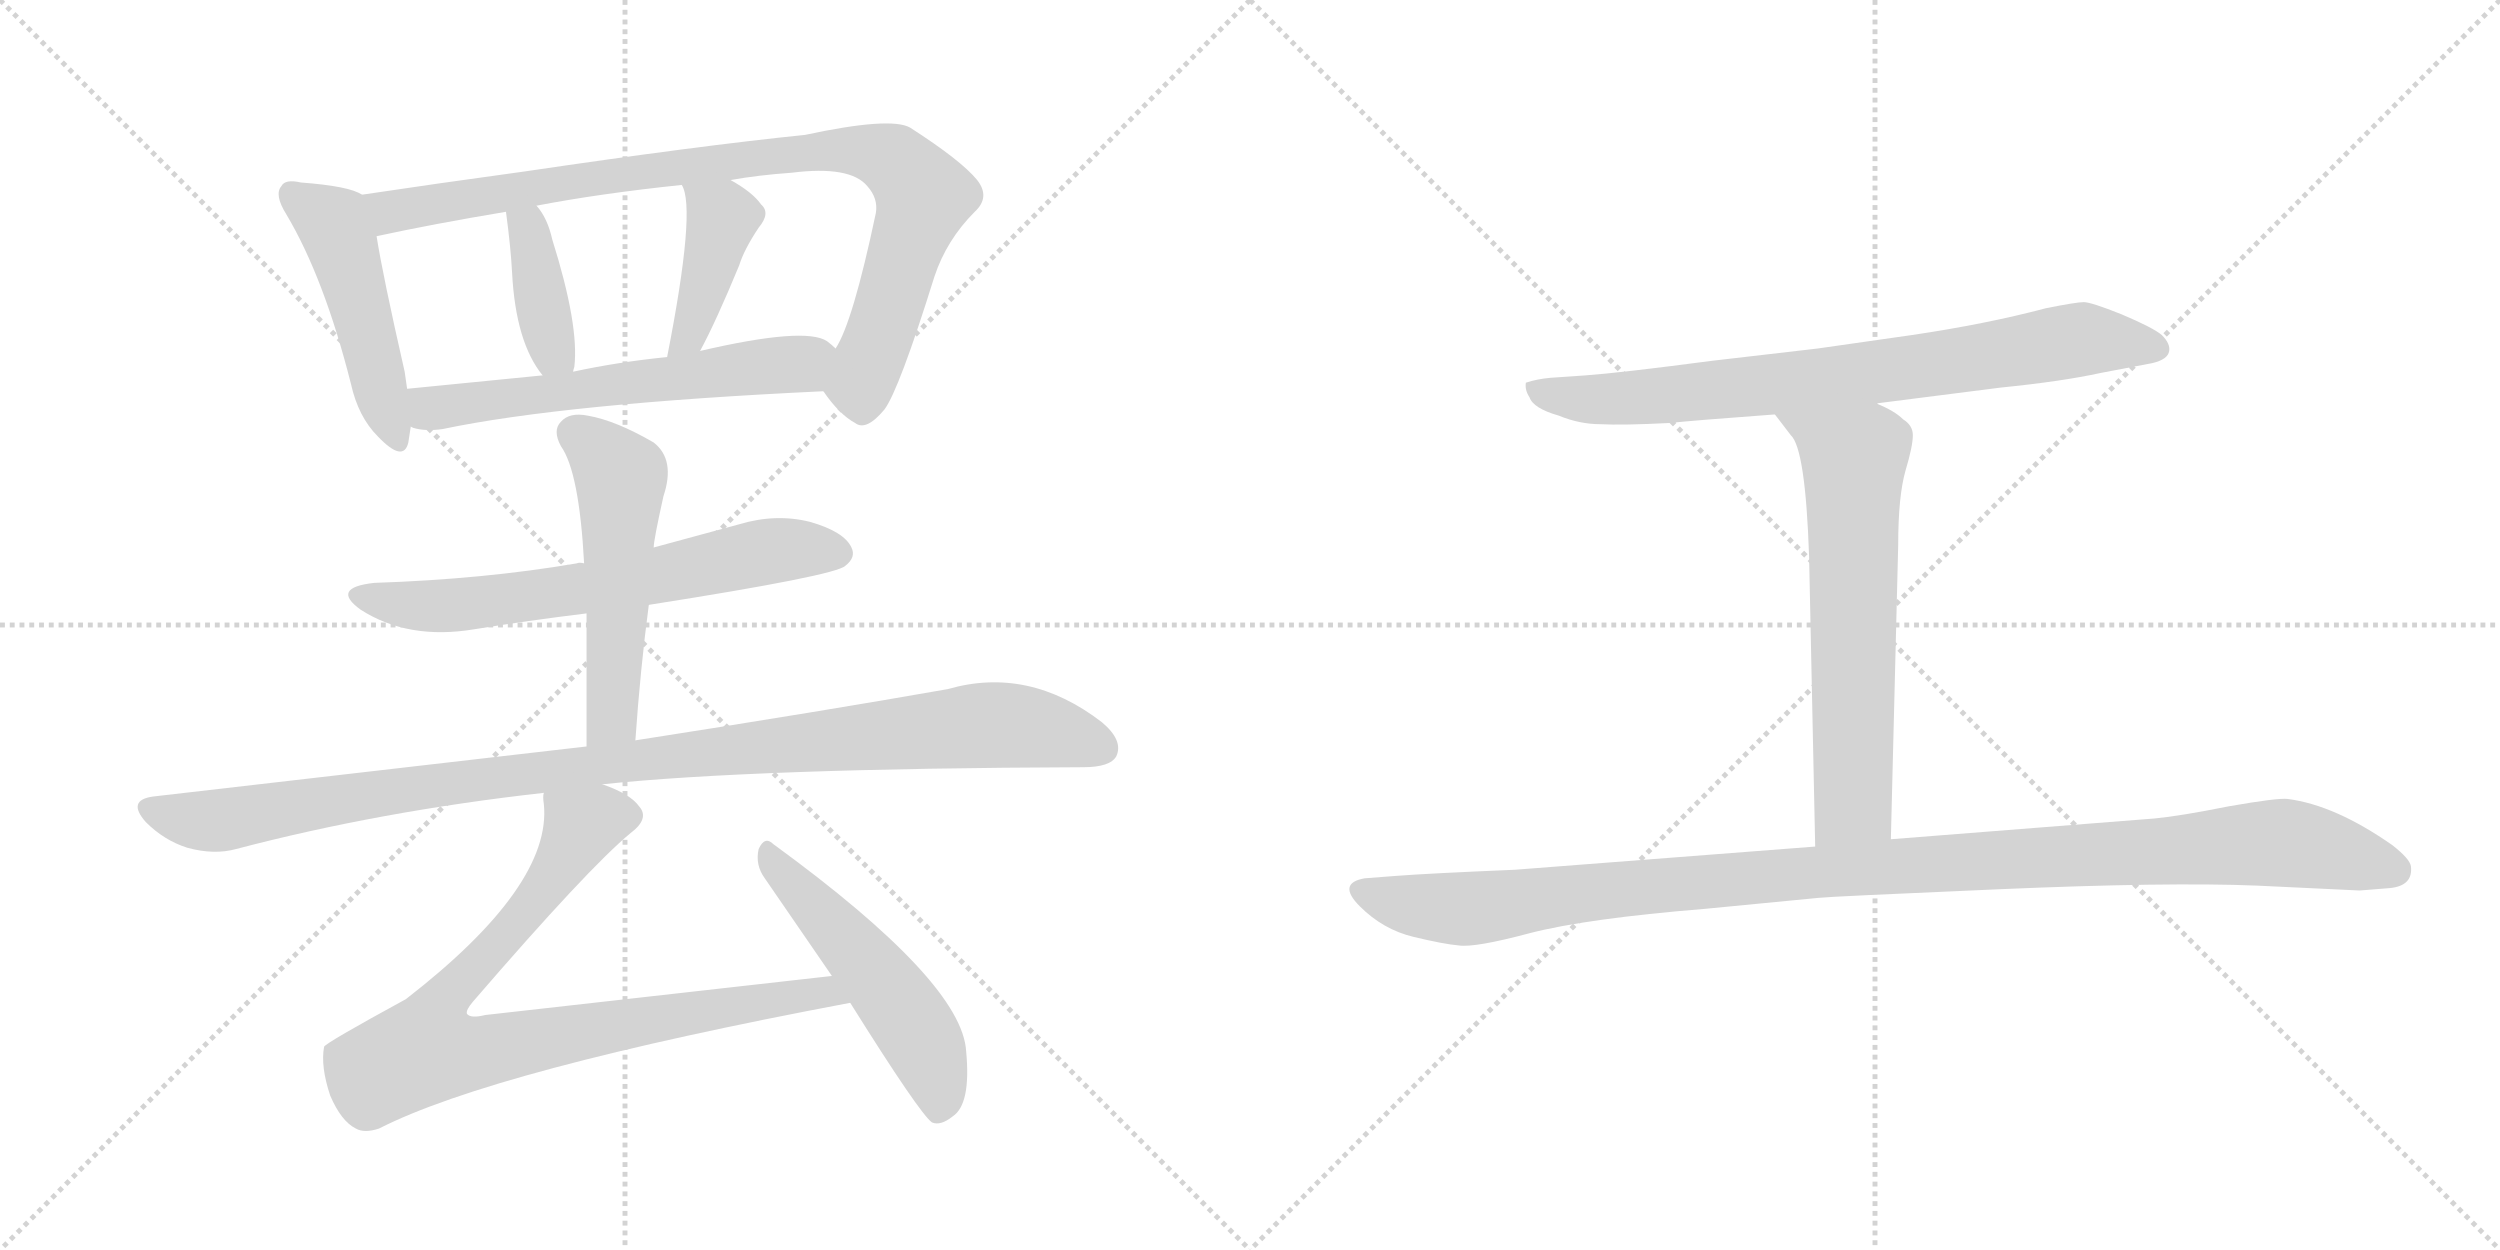<svg version="1.1" viewBox="0 0 2048 1024" xmlns="http://www.w3.org/2000/svg">
  <g stroke="lightgray" stroke-dasharray="1,1" stroke-width="1" transform="scale(4, 4)">
    <line x1="0" y1="0" x2="256" y2="256"></line>
    <line x1="256" y1="0" x2="0" y2="256"></line>
    <line x1="128" y1="0" x2="128" y2="256"></line>
    <line x1="0" y1="128" x2="256" y2="128"></line>
    <line x1="256" y1="0" x2="512" y2="256"></line>
    <line x1="512" y1="0" x2="256" y2="256"></line>
    <line x1="384" y1="0" x2="384" y2="256"></line>
    <line x1="256" y1="128" x2="512" y2="128"></line>
  </g>
<g transform="scale(1, -1) translate(0, -850)">
   <style type="text/css">
    @keyframes keyframes0 {
      from {
       stroke: black;
       stroke-dashoffset: 478;
       stroke-width: 128;
       }
       61% {
       animation-timing-function: step-end;
       stroke: black;
       stroke-dashoffset: 0;
       stroke-width: 128;
       }
       to {
       stroke: black;
       stroke-width: 1024;
       }
       }
       #make-me-a-hanzi-animation-0 {
         animation: keyframes0 0.639s both;
         animation-delay: 0s;
         animation-timing-function: linear;
       }
    @keyframes keyframes1 {
      from {
       stroke: black;
       stroke-dashoffset: 907;
       stroke-width: 128;
       }
       75% {
       animation-timing-function: step-end;
       stroke: black;
       stroke-dashoffset: 0;
       stroke-width: 128;
       }
       to {
       stroke: black;
       stroke-width: 1024;
       }
       }
       #make-me-a-hanzi-animation-1 {
         animation: keyframes1 0.988s both;
         animation-delay: 0.639s;
         animation-timing-function: linear;
       }
    @keyframes keyframes2 {
      from {
       stroke: black;
       stroke-dashoffset: 387;
       stroke-width: 128;
       }
       56% {
       animation-timing-function: step-end;
       stroke: black;
       stroke-dashoffset: 0;
       stroke-width: 128;
       }
       to {
       stroke: black;
       stroke-width: 1024;
       }
       }
       #make-me-a-hanzi-animation-2 {
         animation: keyframes2 0.565s both;
         animation-delay: 1.627s;
         animation-timing-function: linear;
       }
    @keyframes keyframes3 {
      from {
       stroke: black;
       stroke-dashoffset: 409;
       stroke-width: 128;
       }
       57% {
       animation-timing-function: step-end;
       stroke: black;
       stroke-dashoffset: 0;
       stroke-width: 128;
       }
       to {
       stroke: black;
       stroke-width: 1024;
       }
       }
       #make-me-a-hanzi-animation-3 {
         animation: keyframes3 0.583s both;
         animation-delay: 2.192s;
         animation-timing-function: linear;
       }
    @keyframes keyframes4 {
      from {
       stroke: black;
       stroke-dashoffset: 596;
       stroke-width: 128;
       }
       66% {
       animation-timing-function: step-end;
       stroke: black;
       stroke-dashoffset: 0;
       stroke-width: 128;
       }
       to {
       stroke: black;
       stroke-width: 1024;
       }
       }
       #make-me-a-hanzi-animation-4 {
         animation: keyframes4 0.735s both;
         animation-delay: 2.775s;
         animation-timing-function: linear;
       }
    @keyframes keyframes5 {
      from {
       stroke: black;
       stroke-dashoffset: 647;
       stroke-width: 128;
       }
       68% {
       animation-timing-function: step-end;
       stroke: black;
       stroke-dashoffset: 0;
       stroke-width: 128;
       }
       to {
       stroke: black;
       stroke-width: 1024;
       }
       }
       #make-me-a-hanzi-animation-5 {
         animation: keyframes5 0.777s both;
         animation-delay: 3.51s;
         animation-timing-function: linear;
       }
    @keyframes keyframes6 {
      from {
       stroke: black;
       stroke-dashoffset: 524;
       stroke-width: 128;
       }
       63% {
       animation-timing-function: step-end;
       stroke: black;
       stroke-dashoffset: 0;
       stroke-width: 128;
       }
       to {
       stroke: black;
       stroke-width: 1024;
       }
       }
       #make-me-a-hanzi-animation-6 {
         animation: keyframes6 0.676s both;
         animation-delay: 4.286s;
         animation-timing-function: linear;
       }
    @keyframes keyframes7 {
      from {
       stroke: black;
       stroke-dashoffset: 1043;
       stroke-width: 128;
       }
       77% {
       animation-timing-function: step-end;
       stroke: black;
       stroke-dashoffset: 0;
       stroke-width: 128;
       }
       to {
       stroke: black;
       stroke-width: 1024;
       }
       }
       #make-me-a-hanzi-animation-7 {
         animation: keyframes7 1.099s both;
         animation-delay: 4.963s;
         animation-timing-function: linear;
       }
    @keyframes keyframes8 {
      from {
       stroke: black;
       stroke-dashoffset: 866;
       stroke-width: 128;
       }
       74% {
       animation-timing-function: step-end;
       stroke: black;
       stroke-dashoffset: 0;
       stroke-width: 128;
       }
       to {
       stroke: black;
       stroke-width: 1024;
       }
       }
       #make-me-a-hanzi-animation-8 {
         animation: keyframes8 0.955s both;
         animation-delay: 6.062s;
         animation-timing-function: linear;
       }
    @keyframes keyframes9 {
      from {
       stroke: black;
       stroke-dashoffset: 514;
       stroke-width: 128;
       }
       63% {
       animation-timing-function: step-end;
       stroke: black;
       stroke-dashoffset: 0;
       stroke-width: 128;
       }
       to {
       stroke: black;
       stroke-width: 1024;
       }
       }
       #make-me-a-hanzi-animation-9 {
         animation: keyframes9 0.668s both;
         animation-delay: 7.016s;
         animation-timing-function: linear;
       }
    @keyframes keyframes10 {
      from {
       stroke: black;
       stroke-dashoffset: 771;
       stroke-width: 128;
       }
       72% {
       animation-timing-function: step-end;
       stroke: black;
       stroke-dashoffset: 0;
       stroke-width: 128;
       }
       to {
       stroke: black;
       stroke-width: 1024;
       }
       }
       #make-me-a-hanzi-animation-10 {
         animation: keyframes10 0.877s both;
         animation-delay: 7.685s;
         animation-timing-function: linear;
       }
    @keyframes keyframes11 {
      from {
       stroke: black;
       stroke-dashoffset: 643;
       stroke-width: 128;
       }
       68% {
       animation-timing-function: step-end;
       stroke: black;
       stroke-dashoffset: 0;
       stroke-width: 128;
       }
       to {
       stroke: black;
       stroke-width: 1024;
       }
       }
       #make-me-a-hanzi-animation-11 {
         animation: keyframes11 0.773s both;
         animation-delay: 8.562s;
         animation-timing-function: linear;
       }
    @keyframes keyframes12 {
      from {
       stroke: black;
       stroke-dashoffset: 1106;
       stroke-width: 128;
       }
       78% {
       animation-timing-function: step-end;
       stroke: black;
       stroke-dashoffset: 0;
       stroke-width: 128;
       }
       to {
       stroke: black;
       stroke-width: 1024;
       }
       }
       #make-me-a-hanzi-animation-12 {
         animation: keyframes12 1.15s both;
         animation-delay: 9.335s;
         animation-timing-function: linear;
       }
</style>
<path d="M 296.5 690.5 Q 286.5 697.5 246.5 700.5 Q 233.5 703.5 230.5 697.5 Q 224.5 690.5 234.5 674.5 Q 265.5 622.5 287.5 535.5 Q 293.5 508.5 309.5 492.5 Q 330.5 470.5 334.5 487.5 Q 335.5 493.5 336.5 500.5 L 333.5 531.5 L 331.5 545.5 Q 313.5 624.5 308.5 656.5 C 303.5 686.5 303.5 687.5 296.5 690.5 Z" fill="lightgray"></path> 
<path d="M 674.5 529.5 Q 687.5 510.5 700.5 503.5 Q 709.5 496.5 724.5 514.5 Q 736.5 530.5 765.5 623.5 Q 775.5 653.5 798.5 676.5 Q 811.5 688.5 800.5 702.5 Q 787.5 718.5 745.5 745.5 Q 729.5 754.5 659.5 739.5 Q 571.5 730.5 429.5 709.5 Q 356.5 699.5 296.5 690.5 C 266.5 686.5 279.5 650.5 308.5 656.5 Q 354.5 666.5 414.5 676.5 L 439.5 681.5 Q 491.5 691.5 558.5 698.5 L 598.5 702.5 Q 620.5 706.5 648.5 708.5 Q 696.5 714.5 710.5 697.5 Q 719.5 687.5 717.5 675.5 Q 698.5 585.5 684.5 564.5 C 671.5 537.5 670.5 534.5 674.5 529.5 Z" fill="lightgray"></path> 
<path d="M 469.5 545.5 Q 469.5 546.5 470.5 549.5 Q 474.5 583.5 452.5 653.5 Q 448.5 671.5 439.5 681.5 C 420.5 704.5 410.5 706.5 414.5 676.5 Q 418.5 646.5 419.5 626.5 Q 422.5 569.5 444.5 542.5 C 462.5 518.5 463.5 517.5 469.5 545.5 Z" fill="lightgray"></path> 
<path d="M 573.5 562.5 Q 586.5 586.5 605.5 632.5 Q 609.5 645.5 621.5 663.5 Q 631.5 675.5 623.5 682.5 Q 616.5 692.5 598.5 702.5 C 572.5 717.5 547.5 726.5 558.5 698.5 Q 570.5 679.5 546.5 557.5 C 540.5 528.5 559.5 535.5 573.5 562.5 Z" fill="lightgray"></path> 
<path d="M 336.5 500.5 L 338.5 499.5 Q 348.5 496.5 362.5 498.5 Q 462.5 519.5 674.5 529.5 C 704.5 530.5 707.5 545.5 684.5 564.5 Q 681.5 567.5 677.5 570.5 Q 659.5 582.5 573.5 562.5 L 546.5 557.5 Q 506.5 553.5 469.5 545.5 L 444.5 542.5 L 333.5 531.5 C 303.5 528.5 307.5 507.5 336.5 500.5 Z" fill="lightgray"></path> 
<path d="M 531.5 354.5 Q 684.5 378.5 692.5 386.5 Q 701.5 393.5 697.5 401.5 Q 691.5 414.5 663.5 422.5 Q 635.5 429.5 605.5 420.5 L 535.5 401.5 L 478.5 388.5 Q 474.5 389.5 472.5 388.5 Q 396.5 375.5 306.5 372.5 Q 270.5 368.5 295.5 350.5 Q 334.5 325.5 388.5 334.5 Q 431.5 341.5 480.5 347.5 L 531.5 354.5 Z" fill="lightgray"></path> 
<path d="M 520.5 243.5 Q 524.5 301.5 531.5 354.5 L 535.5 401.5 Q 535.5 407.5 543.5 443.5 Q 553.5 473.5 535.5 487.5 Q 504.5 505.5 481.5 509.5 Q 466.5 512.5 459.5 504.5 Q 452.5 497.5 459.5 484.5 Q 474.5 463.5 478.5 388.5 L 480.5 347.5 L 480.5 238.5 C 480.5 208.5 518.5 213.5 520.5 243.5 Z" fill="lightgray"></path> 
<path d="M 493.5 207.5 Q 616.5 220.5 887.5 221.5 Q 909.5 221.5 914.5 230.5 Q 920.5 243.5 902.5 258.5 Q 842.5 304.5 776.5 285.5 Q 674.5 267.5 520.5 243.5 L 480.5 238.5 L 125.5 197.5 Q 103.5 194.5 119.5 176.5 Q 134.5 161.5 153.5 155.5 Q 175.5 149.5 193.5 154.5 Q 311.5 185.5 445.5 200.5 L 493.5 207.5 Z" fill="lightgray"></path> 
<path d="M 681.5 50.5 L 397.5 18.5 Q 385.5 15.5 382.5 19.5 Q 381.5 22.5 387.5 29.5 Q 481.5 138.5 516.5 167.5 Q 532.5 179.5 523.5 189.5 Q 516.5 199.5 493.5 207.5 C 466.5 219.5 445.5 229.5 445.5 200.5 Q 444.5 197.5 445.5 191.5 Q 452.5 124.5 332.5 31.5 Q 266.5 -4.5 265.5 -7.5 Q 262.5 -23.5 270.5 -47.5 Q 279.5 -68.5 291.5 -74.5 Q 298.5 -78.5 310.5 -74.5 Q 404.5 -26.5 696.5 28.5 C 725.5 34.5 711.5 53.5 681.5 50.5 Z" fill="lightgray"></path> 
<path d="M 696.5 28.5 Q 753.5 -62.5 763.5 -69.5 Q 770.5 -72.5 780.5 -64.5 Q 795.5 -54.5 791.5 -11.5 Q 788.5 45.5 633.5 158.5 Q 626.5 165.5 621.5 154.5 Q 618.5 141.5 626.5 130.5 L 681.5 50.5 L 696.5 28.5 Z" fill="lightgray"></path> 
<path d="M 1537.0 519.5 L 1639.0 532.5 Q 1689.0 537.5 1721.0 544.5 L 1763.0 552.5 Q 1776.0 555.5 1777.0 562.5 Q 1778.0 568.5 1771.0 575.5 Q 1764.0 581.5 1738.0 592.5 Q 1713.0 602.5 1707.0 602.5 Q 1701.0 602.5 1676.0 597.5 Q 1627.0 584.5 1566.0 575.5 L 1489.0 564.5 L 1403.0 554.5 Q 1327.0 544.5 1299.0 542.5 L 1270.0 540.5 Q 1259.0 539.5 1250.0 536.5 Q 1249.0 530.5 1253.0 524.5 Q 1256.0 515.5 1277.0 509.5 Q 1294.0 502.5 1311.0 502.5 Q 1329.0 501.5 1368.0 503.5 Q 1386.0 505.5 1454.0 510.5 L 1537.0 519.5 Z" fill="lightgray"></path> 
<path d="M 1454.0 510.5 L 1467.0 493.5 Q 1479.0 482.5 1482.0 394.5 L 1487.0 156.5 C 1488.0 126.5 1548.0 132.5 1549.0 162.5 L 1555.0 403.5 Q 1555.0 443.5 1561.0 464.5 Q 1567.0 484.5 1567.0 493.5 Q 1567.0 501.5 1559.0 506.5 Q 1552.0 513.5 1537.0 519.5 C 1510.0 532.5 1436.0 534.5 1454.0 510.5 Z" fill="lightgray"></path> 
<path d="M 1487.0 156.5 L 1241.0 137.5 Q 1170.0 134.5 1144.0 132.5 L 1118.0 130.5 Q 1095.0 126.5 1114.0 107.5 Q 1133.0 88.5 1158.0 82.5 Q 1183.0 76.5 1195.0 75.5 Q 1208.0 73.5 1253.0 85.5 Q 1299.0 97.5 1397.0 105.5 L 1490.0 114.5 Q 1498.0 115.5 1637.0 121.5 Q 1776.0 127.5 1849.0 124.5 L 1933.0 120.5 L 1958.0 122.5 Q 1977.0 124.5 1975.0 140.5 Q 1974.0 146.5 1960.0 157.5 Q 1913.0 190.5 1874.0 195.5 Q 1866.0 196.5 1826.0 189.5 Q 1786.0 181.5 1765.0 179.5 L 1549.0 162.5 L 1487.0 156.5 Z" fill="lightgray"></path> 
      <clipPath id="make-me-a-hanzi-clip-0">
      <path d="M 296.5 690.5 Q 286.5 697.5 246.5 700.5 Q 233.5 703.5 230.5 697.5 Q 224.5 690.5 234.5 674.5 Q 265.5 622.5 287.5 535.5 Q 293.5 508.5 309.5 492.5 Q 330.5 470.5 334.5 487.5 Q 335.5 493.5 336.5 500.5 L 333.5 531.5 L 331.5 545.5 Q 313.5 624.5 308.5 656.5 C 303.5 686.5 303.5 687.5 296.5 690.5 Z" fill="lightgray"></path>
      </clipPath>
      <path clip-path="url(#make-me-a-hanzi-clip-0)" d="M 239.5 690.5 L 267.5 670.5 L 279.5 652.5 L 322.5 492.5 " fill="none" id="make-me-a-hanzi-animation-0" stroke-dasharray="350 700" stroke-linecap="round"></path>

      <clipPath id="make-me-a-hanzi-clip-1">
      <path d="M 674.5 529.5 Q 687.5 510.5 700.5 503.5 Q 709.5 496.5 724.5 514.5 Q 736.5 530.5 765.5 623.5 Q 775.5 653.5 798.5 676.5 Q 811.5 688.5 800.5 702.5 Q 787.5 718.5 745.5 745.5 Q 729.5 754.5 659.5 739.5 Q 571.5 730.5 429.5 709.5 Q 356.5 699.5 296.5 690.5 C 266.5 686.5 279.5 650.5 308.5 656.5 Q 354.5 666.5 414.5 676.5 L 439.5 681.5 Q 491.5 691.5 558.5 698.5 L 598.5 702.5 Q 620.5 706.5 648.5 708.5 Q 696.5 714.5 710.5 697.5 Q 719.5 687.5 717.5 675.5 Q 698.5 585.5 684.5 564.5 C 671.5 537.5 670.5 534.5 674.5 529.5 Z" fill="lightgray"></path>
      </clipPath>
      <path clip-path="url(#make-me-a-hanzi-clip-1)" d="M 303.5 686.5 L 325.5 676.5 L 494.5 706.5 L 673.5 727.5 L 732.5 718.5 L 756.5 689.5 L 704.5 535.5 L 707.5 520.5 " fill="none" id="make-me-a-hanzi-animation-1" stroke-dasharray="779 1558" stroke-linecap="round"></path>

      <clipPath id="make-me-a-hanzi-clip-2">
      <path d="M 469.5 545.5 Q 469.5 546.5 470.5 549.5 Q 474.5 583.5 452.5 653.5 Q 448.5 671.5 439.5 681.5 C 420.5 704.5 410.5 706.5 414.5 676.5 Q 418.5 646.5 419.5 626.5 Q 422.5 569.5 444.5 542.5 C 462.5 518.5 463.5 517.5 469.5 545.5 Z" fill="lightgray"></path>
      </clipPath>
      <path clip-path="url(#make-me-a-hanzi-clip-2)" d="M 422.5 670.5 L 432.5 663.5 L 449.5 576.5 L 462.5 549.5 " fill="none" id="make-me-a-hanzi-animation-2" stroke-dasharray="259 518" stroke-linecap="round"></path>

      <clipPath id="make-me-a-hanzi-clip-3">
      <path d="M 573.5 562.5 Q 586.5 586.5 605.5 632.5 Q 609.5 645.5 621.5 663.5 Q 631.5 675.5 623.5 682.5 Q 616.5 692.5 598.5 702.5 C 572.5 717.5 547.5 726.5 558.5 698.5 Q 570.5 679.5 546.5 557.5 C 540.5 528.5 559.5 535.5 573.5 562.5 Z" fill="lightgray"></path>
      </clipPath>
      <path clip-path="url(#make-me-a-hanzi-clip-3)" d="M 565.5 698.5 L 592.5 671.5 L 568.5 585.5 L 563.5 574.5 L 551.5 569.5 " fill="none" id="make-me-a-hanzi-animation-3" stroke-dasharray="281 562" stroke-linecap="round"></path>

      <clipPath id="make-me-a-hanzi-clip-4">
      <path d="M 336.5 500.5 L 338.5 499.5 Q 348.5 496.5 362.5 498.5 Q 462.5 519.5 674.5 529.5 C 704.5 530.5 707.5 545.5 684.5 564.5 Q 681.5 567.5 677.5 570.5 Q 659.5 582.5 573.5 562.5 L 546.5 557.5 Q 506.5 553.5 469.5 545.5 L 444.5 542.5 L 333.5 531.5 C 303.5 528.5 307.5 507.5 336.5 500.5 Z" fill="lightgray"></path>
      </clipPath>
      <path clip-path="url(#make-me-a-hanzi-clip-4)" d="M 342.5 524.5 L 353.5 515.5 L 364.5 516.5 L 642.5 550.5 L 675.5 560.5 " fill="none" id="make-me-a-hanzi-animation-4" stroke-dasharray="468 936" stroke-linecap="round"></path>

      <clipPath id="make-me-a-hanzi-clip-5">
      <path d="M 531.5 354.5 Q 684.5 378.5 692.5 386.5 Q 701.5 393.5 697.5 401.5 Q 691.5 414.5 663.5 422.5 Q 635.5 429.5 605.5 420.5 L 535.5 401.5 L 478.5 388.5 Q 474.5 389.5 472.5 388.5 Q 396.5 375.5 306.5 372.5 Q 270.5 368.5 295.5 350.5 Q 334.5 325.5 388.5 334.5 Q 431.5 341.5 480.5 347.5 L 531.5 354.5 Z" fill="lightgray"></path>
      </clipPath>
      <path clip-path="url(#make-me-a-hanzi-clip-5)" d="M 298.5 362.5 L 321.5 355.5 L 377.5 354.5 L 541.5 377.5 L 618.5 396.5 L 684.5 397.5 " fill="none" id="make-me-a-hanzi-animation-5" stroke-dasharray="519 1038" stroke-linecap="round"></path>

      <clipPath id="make-me-a-hanzi-clip-6">
      <path d="M 520.5 243.5 Q 524.5 301.5 531.5 354.5 L 535.5 401.5 Q 535.5 407.5 543.5 443.5 Q 553.5 473.5 535.5 487.5 Q 504.5 505.5 481.5 509.5 Q 466.5 512.5 459.5 504.5 Q 452.5 497.5 459.5 484.5 Q 474.5 463.5 478.5 388.5 L 480.5 347.5 L 480.5 238.5 C 480.5 208.5 518.5 213.5 520.5 243.5 Z" fill="lightgray"></path>
      </clipPath>
      <path clip-path="url(#make-me-a-hanzi-clip-6)" d="M 471.5 494.5 L 508.5 456.5 L 502.5 269.5 L 486.5 246.5 " fill="none" id="make-me-a-hanzi-animation-6" stroke-dasharray="396 792" stroke-linecap="round"></path>

      <clipPath id="make-me-a-hanzi-clip-7">
      <path d="M 493.5 207.5 Q 616.5 220.5 887.5 221.5 Q 909.5 221.5 914.5 230.5 Q 920.5 243.5 902.5 258.5 Q 842.5 304.5 776.5 285.5 Q 674.5 267.5 520.5 243.5 L 480.5 238.5 L 125.5 197.5 Q 103.5 194.5 119.5 176.5 Q 134.5 161.5 153.5 155.5 Q 175.5 149.5 193.5 154.5 Q 311.5 185.5 445.5 200.5 L 493.5 207.5 Z" fill="lightgray"></path>
      </clipPath>
      <path clip-path="url(#make-me-a-hanzi-clip-7)" d="M 123.5 186.5 L 175.5 177.5 L 443.5 218.5 L 802.5 255.5 L 844.5 253.5 L 902.5 237.5 " fill="none" id="make-me-a-hanzi-animation-7" stroke-dasharray="915 1830" stroke-linecap="round"></path>

      <clipPath id="make-me-a-hanzi-clip-8">
      <path d="M 681.5 50.5 L 397.5 18.5 Q 385.5 15.5 382.5 19.5 Q 381.5 22.5 387.5 29.5 Q 481.5 138.5 516.5 167.5 Q 532.5 179.5 523.5 189.5 Q 516.5 199.5 493.5 207.5 C 466.5 219.5 445.5 229.5 445.5 200.5 Q 444.5 197.5 445.5 191.5 Q 452.5 124.5 332.5 31.5 Q 266.5 -4.5 265.5 -7.5 Q 262.5 -23.5 270.5 -47.5 Q 279.5 -68.5 291.5 -74.5 Q 298.5 -78.5 310.5 -74.5 Q 404.5 -26.5 696.5 28.5 C 725.5 34.5 711.5 53.5 681.5 50.5 Z" fill="lightgray"></path>
      </clipPath>
      <path clip-path="url(#make-me-a-hanzi-clip-8)" d="M 512.5 180.5 L 490.5 180.5 L 475.5 172.5 L 437.5 110.5 L 369.5 39.5 L 356.5 20.5 L 348.5 -10.5 L 402.5 -10.5 L 674.5 38.5 L 684.5 28.5 " fill="none" id="make-me-a-hanzi-animation-8" stroke-dasharray="738 1476" stroke-linecap="round"></path>

      <clipPath id="make-me-a-hanzi-clip-9">
      <path d="M 696.5 28.5 Q 753.5 -62.5 763.5 -69.5 Q 770.5 -72.5 780.5 -64.5 Q 795.5 -54.5 791.5 -11.5 Q 788.5 45.5 633.5 158.5 Q 626.5 165.5 621.5 154.5 Q 618.5 141.5 626.5 130.5 L 681.5 50.5 L 696.5 28.5 Z" fill="lightgray"></path>
      </clipPath>
      <path clip-path="url(#make-me-a-hanzi-clip-9)" d="M 630.5 148.5 L 748.5 9.5 L 768.5 -36.5 L 767.5 -61.5 " fill="none" id="make-me-a-hanzi-animation-9" stroke-dasharray="386 772" stroke-linecap="round"></path>

      <clipPath id="make-me-a-hanzi-clip-10">
      <path d="M 1537.0 519.5 L 1639.0 532.5 Q 1689.0 537.5 1721.0 544.5 L 1763.0 552.5 Q 1776.0 555.5 1777.0 562.5 Q 1778.0 568.5 1771.0 575.5 Q 1764.0 581.5 1738.0 592.5 Q 1713.0 602.5 1707.0 602.5 Q 1701.0 602.5 1676.0 597.5 Q 1627.0 584.5 1566.0 575.5 L 1489.0 564.5 L 1403.0 554.5 Q 1327.0 544.5 1299.0 542.5 L 1270.0 540.5 Q 1259.0 539.5 1250.0 536.5 Q 1249.0 530.5 1253.0 524.5 Q 1256.0 515.5 1277.0 509.5 Q 1294.0 502.5 1311.0 502.5 Q 1329.0 501.5 1368.0 503.5 Q 1386.0 505.5 1454.0 510.5 L 1537.0 519.5 Z" fill="lightgray"></path>
      </clipPath>
      <path clip-path="url(#make-me-a-hanzi-clip-10)" d="M 1256.0 531.5 L 1288.0 523.5 L 1328.0 523.5 L 1527.0 543.5 L 1705.0 572.5 L 1766.0 565.5 " fill="none" id="make-me-a-hanzi-animation-10" stroke-dasharray="643 1286" stroke-linecap="round"></path>

      <clipPath id="make-me-a-hanzi-clip-11">
      <path d="M 1454.0 510.5 L 1467.0 493.5 Q 1479.0 482.5 1482.0 394.5 L 1487.0 156.5 C 1488.0 126.5 1548.0 132.5 1549.0 162.5 L 1555.0 403.5 Q 1555.0 443.5 1561.0 464.5 Q 1567.0 484.5 1567.0 493.5 Q 1567.0 501.5 1559.0 506.5 Q 1552.0 513.5 1537.0 519.5 C 1510.0 532.5 1436.0 534.5 1454.0 510.5 Z" fill="lightgray"></path>
      </clipPath>
      <path clip-path="url(#make-me-a-hanzi-clip-11)" d="M 1461.0 509.5 L 1519.0 474.5 L 1518.0 191.5 L 1494.0 164.5 " fill="none" id="make-me-a-hanzi-animation-11" stroke-dasharray="515 1030" stroke-linecap="round"></path>

      <clipPath id="make-me-a-hanzi-clip-12">
      <path d="M 1487.0 156.5 L 1241.0 137.5 Q 1170.0 134.5 1144.0 132.5 L 1118.0 130.5 Q 1095.0 126.5 1114.0 107.5 Q 1133.0 88.5 1158.0 82.5 Q 1183.0 76.5 1195.0 75.5 Q 1208.0 73.5 1253.0 85.5 Q 1299.0 97.5 1397.0 105.5 L 1490.0 114.5 Q 1498.0 115.5 1637.0 121.5 Q 1776.0 127.5 1849.0 124.5 L 1933.0 120.5 L 1958.0 122.5 Q 1977.0 124.5 1975.0 140.5 Q 1974.0 146.5 1960.0 157.5 Q 1913.0 190.5 1874.0 195.5 Q 1866.0 196.5 1826.0 189.5 Q 1786.0 181.5 1765.0 179.5 L 1549.0 162.5 L 1487.0 156.5 Z" fill="lightgray"></path>
      </clipPath>
      <path clip-path="url(#make-me-a-hanzi-clip-12)" d="M 1117.0 118.5 L 1150.0 109.5 L 1206.0 105.5 L 1528.0 139.5 L 1856.0 159.5 L 1896.0 155.5 L 1961.0 137.5 " fill="none" id="make-me-a-hanzi-animation-12" stroke-dasharray="978 1956" stroke-linecap="round"></path>

</g>
</svg>
